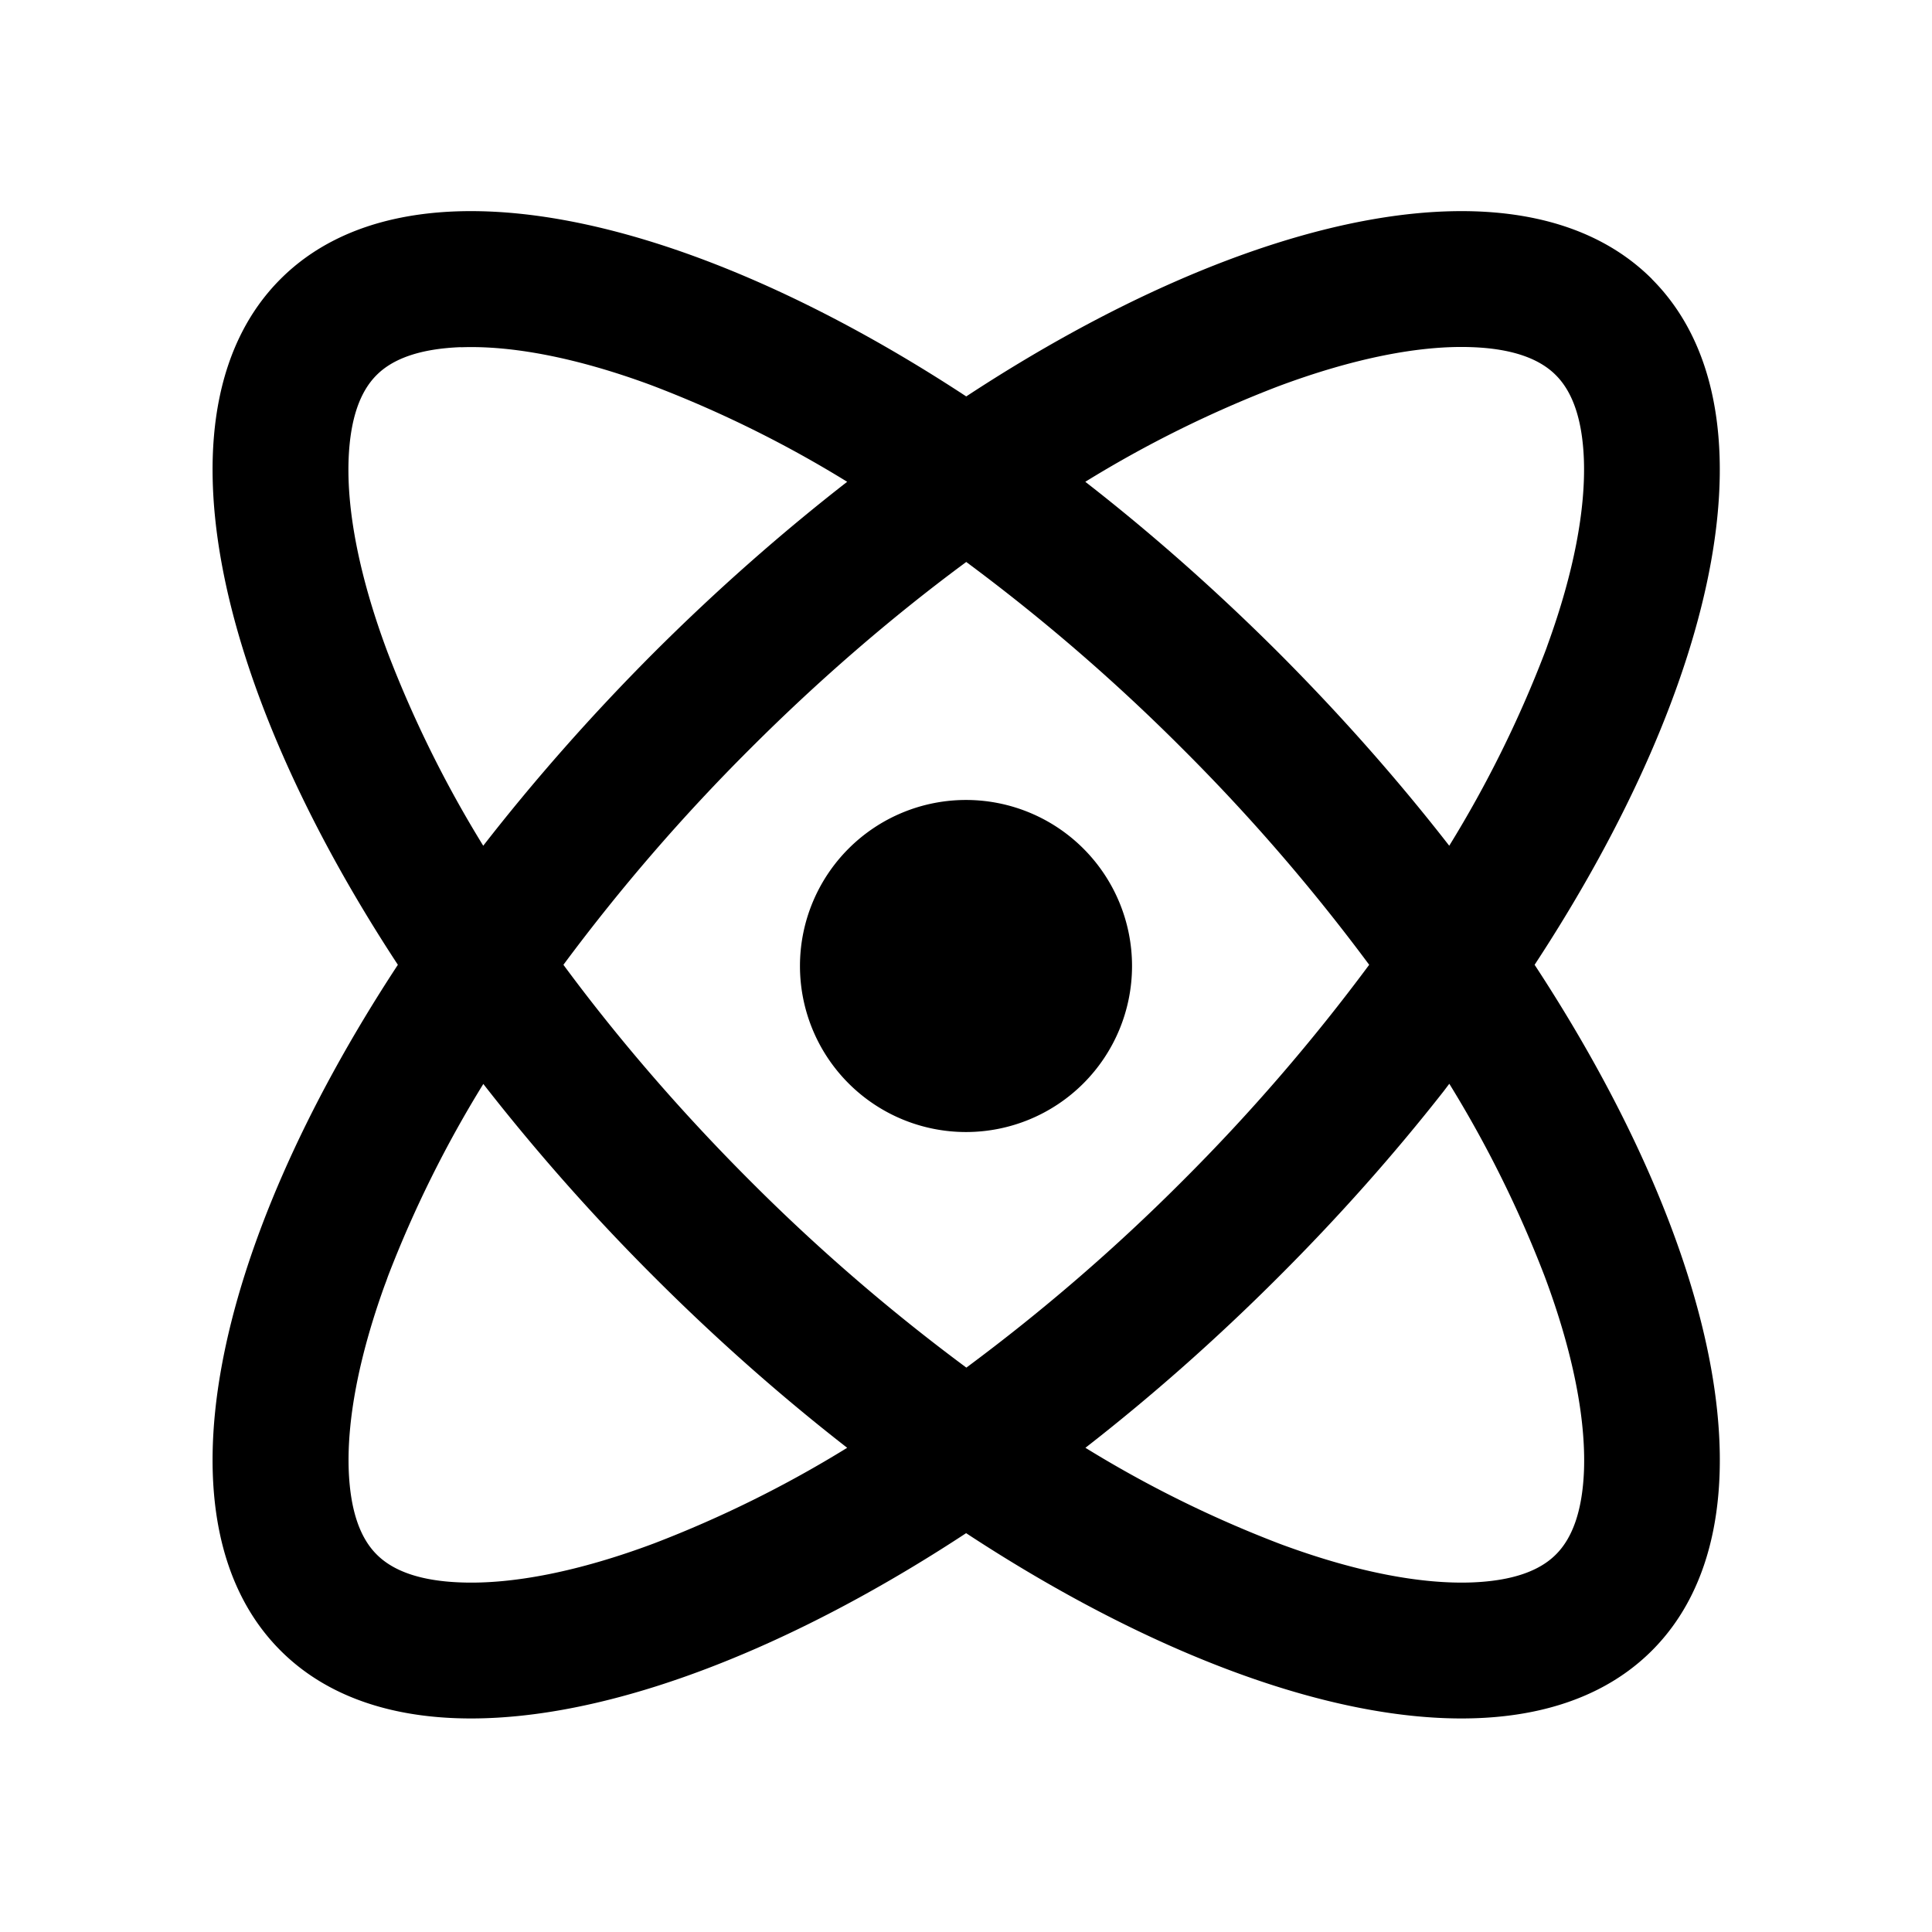 <?xml version="1.0" standalone="no"?><!DOCTYPE svg PUBLIC "-//W3C//DTD SVG 1.1//EN" "http://www.w3.org/Graphics/SVG/1.1/DTD/svg11.dtd"><svg t="1741344448086" class="icon" viewBox="0 0 1024 1024" version="1.1" xmlns="http://www.w3.org/2000/svg" p-id="958" xmlns:xlink="http://www.w3.org/1999/xlink" width="200" height="200"><path d="M875.52 147.904c66.944 66.944 37.312 211.84-62.144 363.456 99.456 151.68 129.088 296.512 62.208 363.456-66.944 66.944-211.84 37.312-363.52-62.208-151.552 99.52-296.512 129.152-363.392 62.208-66.944-66.944-37.312-211.84 62.208-363.456-99.52-151.616-129.152-296.512-62.208-363.456 66.88-66.944 211.84-37.312 363.456 62.208 151.616-99.52 296.512-129.152 363.456-62.208z m-619.392 426.56v0.128a612.992 612.992 0 0 0-50.56 102.016l-0.832 2.368-0.896 2.368c-13.696 37.952-19.968 71.424-19.008 97.856 0.832 21.888 6.208 36.096 14.784 44.672 8.576 8.64 22.848 14.08 44.736 14.848 27.52 1.024 62.72-5.824 102.592-20.8a613.12 613.12 0 0 0 102.08-50.56c-34.56-26.88-68.928-57.152-102.336-90.56a1102.464 1102.464 0 0 1-90.56-102.336z m512 0l-3.008 3.968c-26.112 33.28-55.36 66.304-87.488 98.368-33.408 33.408-67.776 63.68-102.336 90.56a613.632 613.632 0 0 0 102.144 50.56l2.368 0.896 2.304 0.832c37.952 13.76 71.488 20.032 97.92 19.072 21.824-0.832 36.096-6.208 44.672-14.848 8.576-8.576 14.016-22.784 14.848-44.672 0.96-27.52-5.888-62.72-20.8-102.592a613.12 613.12 0 0 0-50.56-102.144z m-256-276.608l-2.24 1.664c-38.08 28.288-75.968 60.992-112.256 97.28a1018.88 1018.88 0 0 0-99.008 114.56c28.672 38.848 61.952 77.504 99.008 114.56a1018.88 1018.88 0 0 0 114.56 98.944 1018.88 1018.88 0 0 0 114.56-98.944 1018.88 1018.88 0 0 0 98.944-114.56 1018.88 1018.88 0 0 0-99.008-114.56 1018.88 1018.88 0 0 0-114.56-98.944zM512 424a88 88 0 1 1 0 176 88 88 0 0 1 0-176zM244.288 184c-21.888 0.832-36.16 6.208-44.736 14.848-8.576 8.576-13.952 22.784-14.784 44.672-1.024 27.52 5.824 62.72 20.8 102.592a613.12 613.12 0 0 0 50.56 102.144c26.88-34.56 57.152-68.992 90.496-102.4 33.408-33.344 67.84-63.616 102.4-90.496A613.696 613.696 0 0 0 346.88 204.8l-2.368-0.896c-38.912-14.336-73.28-20.864-100.224-19.84z m433.088 20.8a613.12 613.12 0 0 0-102.144 50.56c34.56 26.88 68.928 57.152 102.4 90.56 33.28 33.344 63.616 67.776 90.496 102.336a613.696 613.696 0 0 0 50.56-102.144l0.896-2.368 0.832-2.368c13.76-37.952 20.032-71.424 19.072-97.856-0.832-21.888-6.272-36.096-14.848-44.672-8.576-8.64-22.848-14.08-44.672-14.848-27.52-1.024-62.72 5.888-102.592 20.8z" p-id="959"></path></svg>